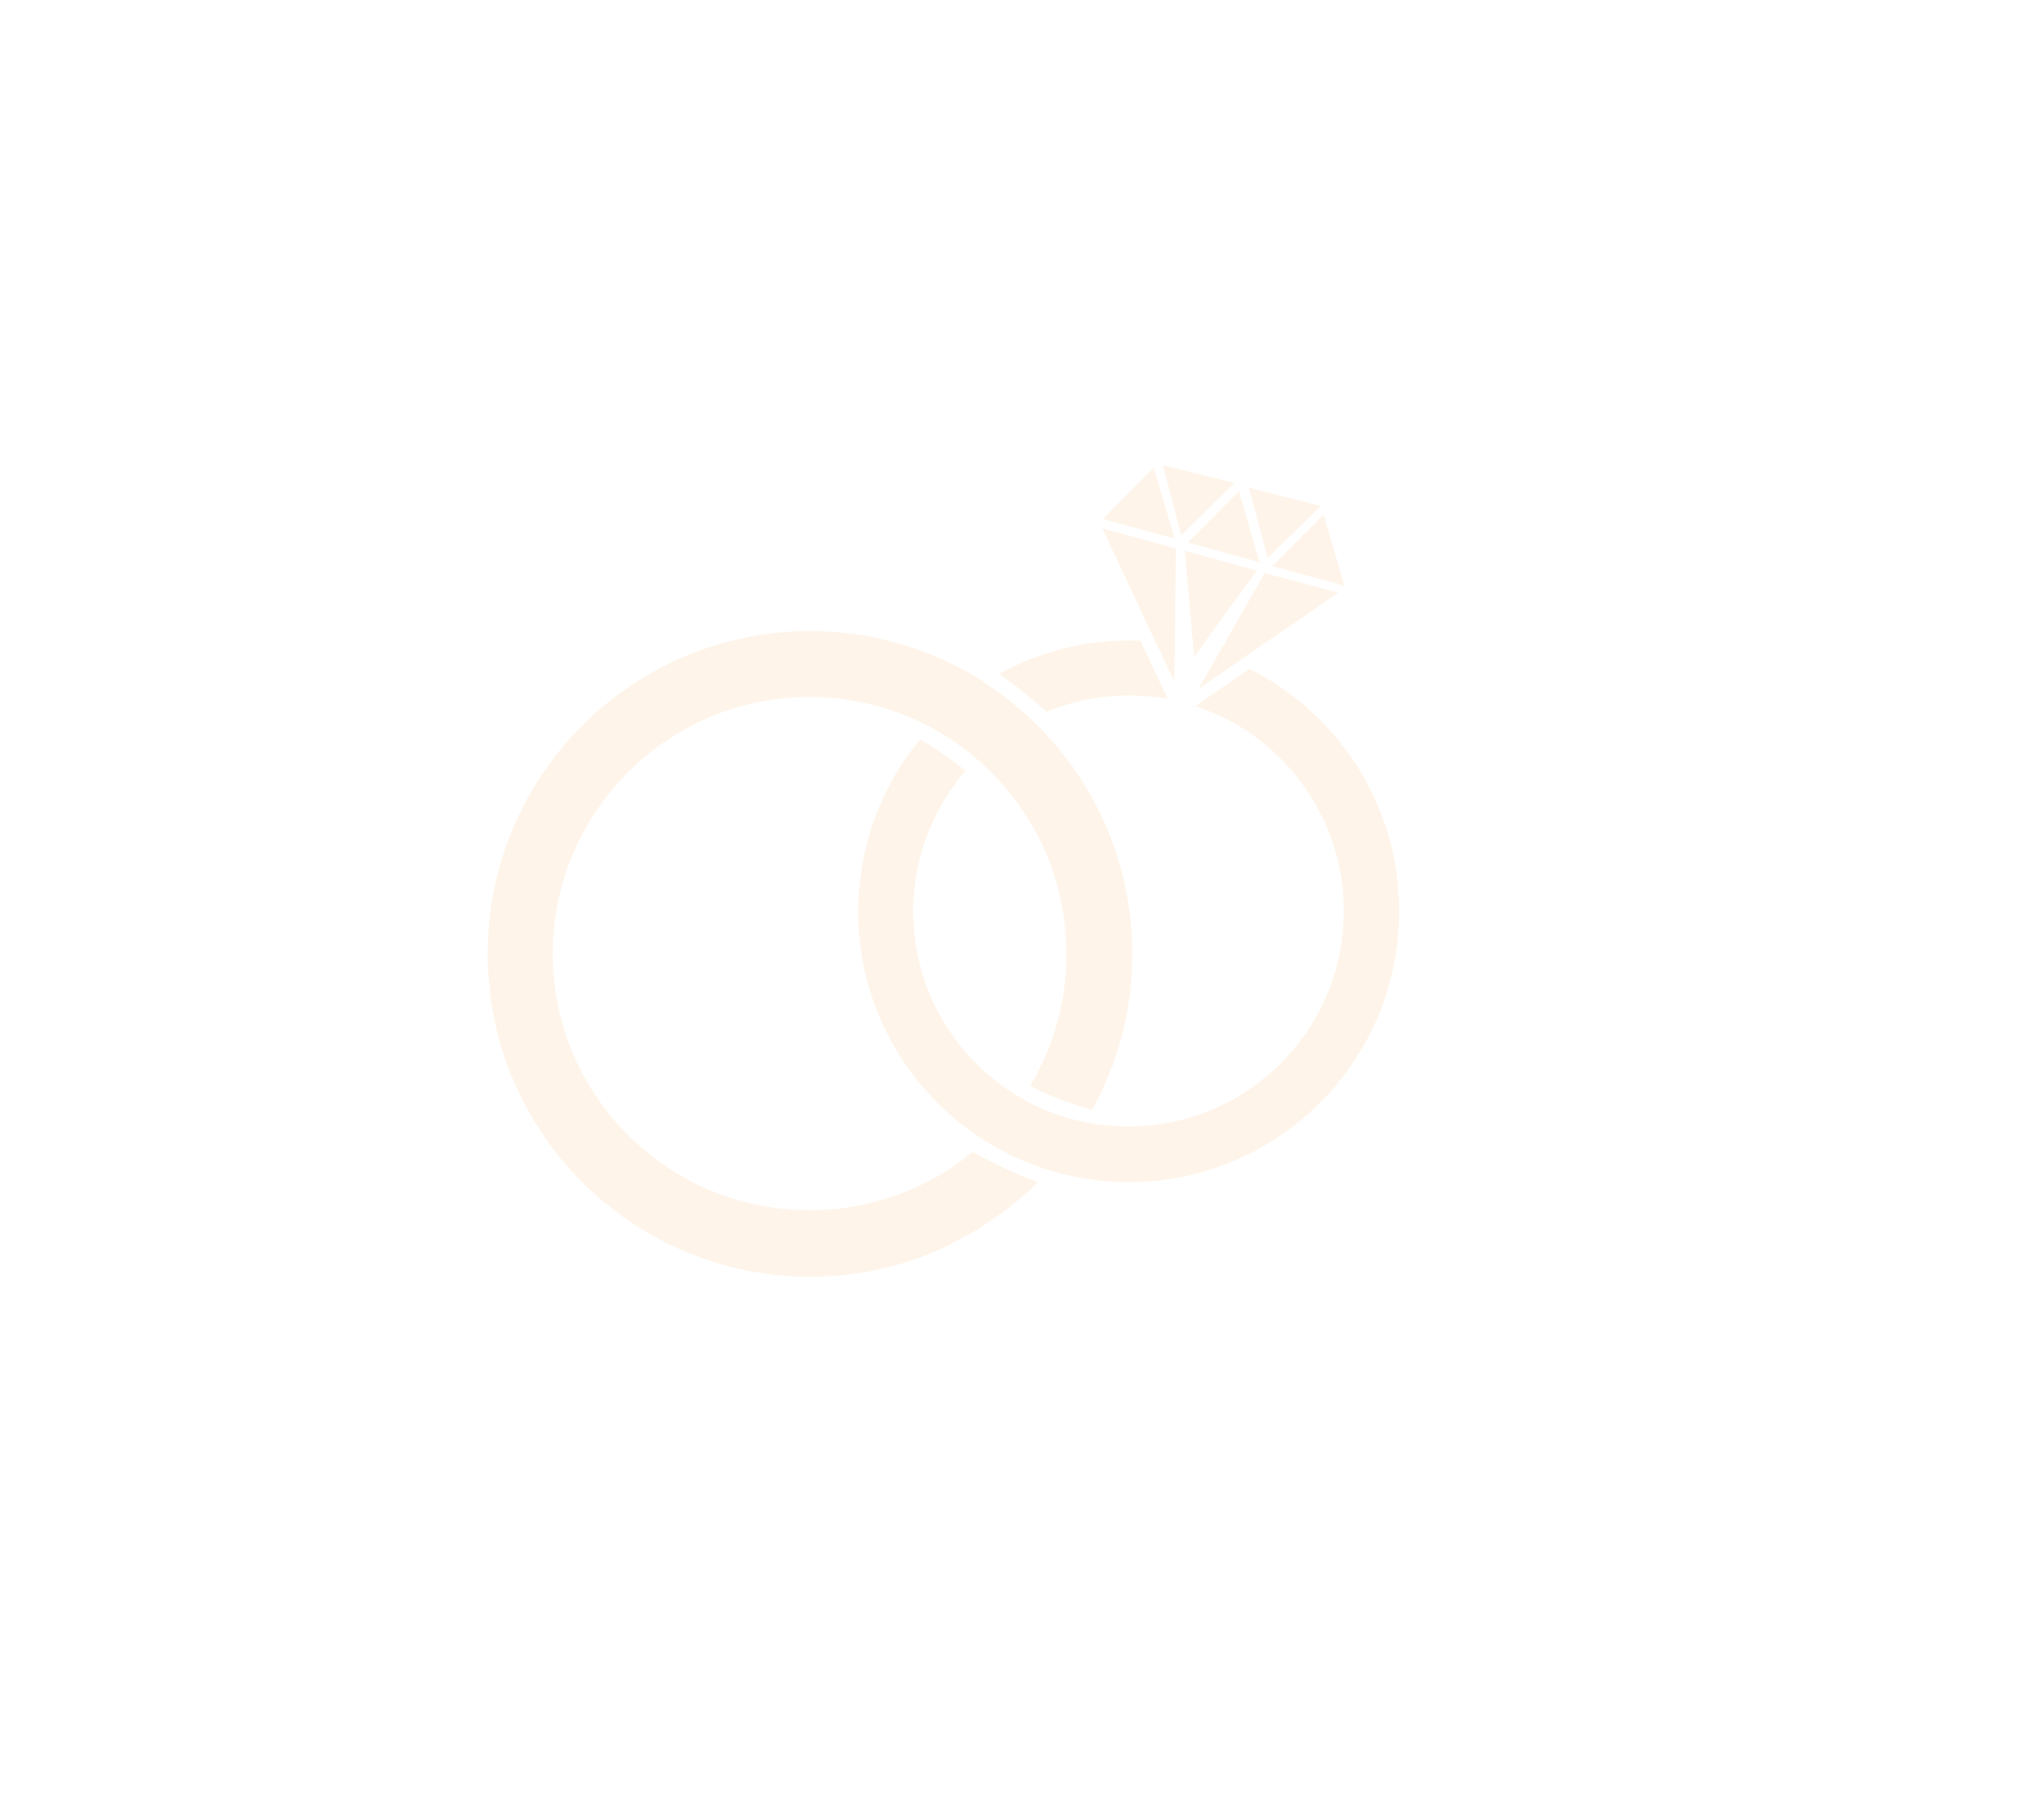 <?xml version="1.0" encoding="utf-8"?>
<!-- Generator: Adobe Illustrator 26.0.3, SVG Export Plug-In . SVG Version: 6.00 Build 0)  -->
<svg version="1.1" id="レイヤー_1" xmlns="http://www.w3.org/2000/svg" xmlns:xlink="http://www.w3.org/1999/xlink" x="0px"
	 y="0px" viewBox="0 0 676.4 599.8" style="enable-background:new 0 0 676.4 599.8;" xml:space="preserve">
<style type="text/css">
	.st0{display:none;fill:#F7931E;}
	.st1{opacity:0.1;}
	.st2{fill:#F7931E;}
</style>
<g id="レイヤー_1_00000103250626978400938880000001496225165462849977_">
</g>
<path class="st0" d="M810.6-1156l-37.3,25.6c59.5,19.5,102.5,75.5,102.5,141.5c0,82.2-66.6,148.8-148.8,148.8
	c-10.5,0-20.8-1.1-30.7-3.2c-7.1,11.7-15.3,22.7-24.4,32.9c17.4,5.4,35.9,8.3,55.1,8.3c103.2,0,186.8-83.6,186.8-186.8
	C913.8-1062.1,871.8-1125.3,810.6-1156z"/>
<g class="st1">
	<polygon class="st2" points="408.5,159.8 384.8,153.9 390.9,177.1 	"/>
	<polygon class="st2" points="437.1,167.4 413.3,161.4 419.5,184.6 	"/>
	<polygon class="st2" points="416.8,186 410,162.5 393.1,179.5 	"/>
	<polygon class="st2" points="444.9,193.8 438,170.3 421.1,187.3 	"/>
	<polygon class="st2" points="381.8,154.7 364.9,171.7 388.7,178.2 	"/>
	<path class="st2" d="M386.5,231.2c-0.1,0-0.1,0-0.2,0l0.1,0.3L386.5,231.2z"/>
	<path class="st2" d="M388.5,225.3h0.1l0.2-16.6l0.3-27.2l-24.3-6.7l15.5,33.2L388.5,225.3z"/>
	<path class="st2" d="M413.3,216.4l29.6-20.3l-24.4-6.5l-13.3,23.3l-8.3,14.5c0.1,0,0.2,0.1,0.3,0.1L413.3,216.4z"/>
	<polygon class="st2" points="392.1,182.2 394.5,209.7 395.2,217.4 399.7,211 415.9,188.8 	"/>
	<path class="st2" d="M321.9,381.1c-14.7,12.1-33.5,19.3-54,19.3c-47,0-85-38.1-85-85c0-4.4,0.3-8.7,1-12.8c6.3-40.8,41.5-72,84-72
		c47,0,85,38.1,85,85c0,8.8-1.3,17.3-3.8,25.3l0,0c-2,6.5-4.8,12.6-8.2,18.4c6.5,3.3,13.3,5.9,20.5,7.9
		c8.5-15.3,13.3-32.9,13.3-51.6c0-30.7-12.9-58.3-33.6-77.7l0,0c-4.8-4.5-10-8.6-15.5-12.1l0.1-0.1c-16.6-10.7-36.4-16.9-57.6-16.9
		c-53.4,0-97.7,39.3-105.5,90.6c-0.8,5.3-1.2,10.8-1.2,16.3c0,58.9,47.8,106.7,106.7,106.7c16.8,0,32.8-3.9,46.9-10.9l-0.1-0.1
		c10.6-5.2,20.2-12.1,28.5-20.3C335.8,388.3,328.7,384.9,321.9,381.1z"/>
	<path class="st2" d="M373.7,230.1c4.3,0,8.5,0.4,12.7,1.1l-9-19.2c-1.2,0-2.4-0.1-3.6-0.1c-15.7,0-30.4,4-43.2,11.1
		c5.5,3.8,10.8,8,15.8,12.5C354.8,232,364,230.1,373.7,230.1z"/>
	<path class="st2" d="M461,282.3C461,282.3,460.9,282.3,461,282.3c-5.9-26.7-23.6-49-47.5-61l-17.8,12.2h-0.1l-0.3,0.5l0.5-0.3
		c28.4,9.4,48.9,36.2,48.9,67.7c0,39.4-31.9,71.3-71.3,71.3c-5,0-10-0.5-14.7-1.5l0,0c-7.3-1.5-14.3-4.2-20.6-7.8l0,0
		c-21.5-12.3-35.9-35.4-35.9-61.9c0-8.5,1.5-16.6,4.2-24.1c3-8.3,7.5-15.9,13.1-22.4c-4.7-3.8-9.8-7.3-15-10.4
		c-7.7,9.3-13.6,20.3-17,32.2c-1,3.6-1.8,7.3-2.4,11l0,0c-0.7,4.5-1.1,9.1-1.1,13.8c0,49.4,40.1,89.5,89.5,89.5S463,351,463,301.6
		C463,294.9,462.3,288.5,461,282.3z"/>
</g>
<path class="st0" d="M2294.8-1156l-37.3,25.6C2317-1110.9,2360-1055,2360-989c0,82.2-66.6,148.8-148.8,148.8
	c-10.5,0-20.8-1.1-30.7-3.2c-7.1,11.7-15.3,22.7-24.4,32.9c17.4,5.4,35.9,8.3,55.1,8.3c103.2,0,186.8-83.6,186.8-186.8
	C2398-1062.1,2356-1125.3,2294.8-1156z"/>
<g id="レイヤー_3">
</g>
</svg>
